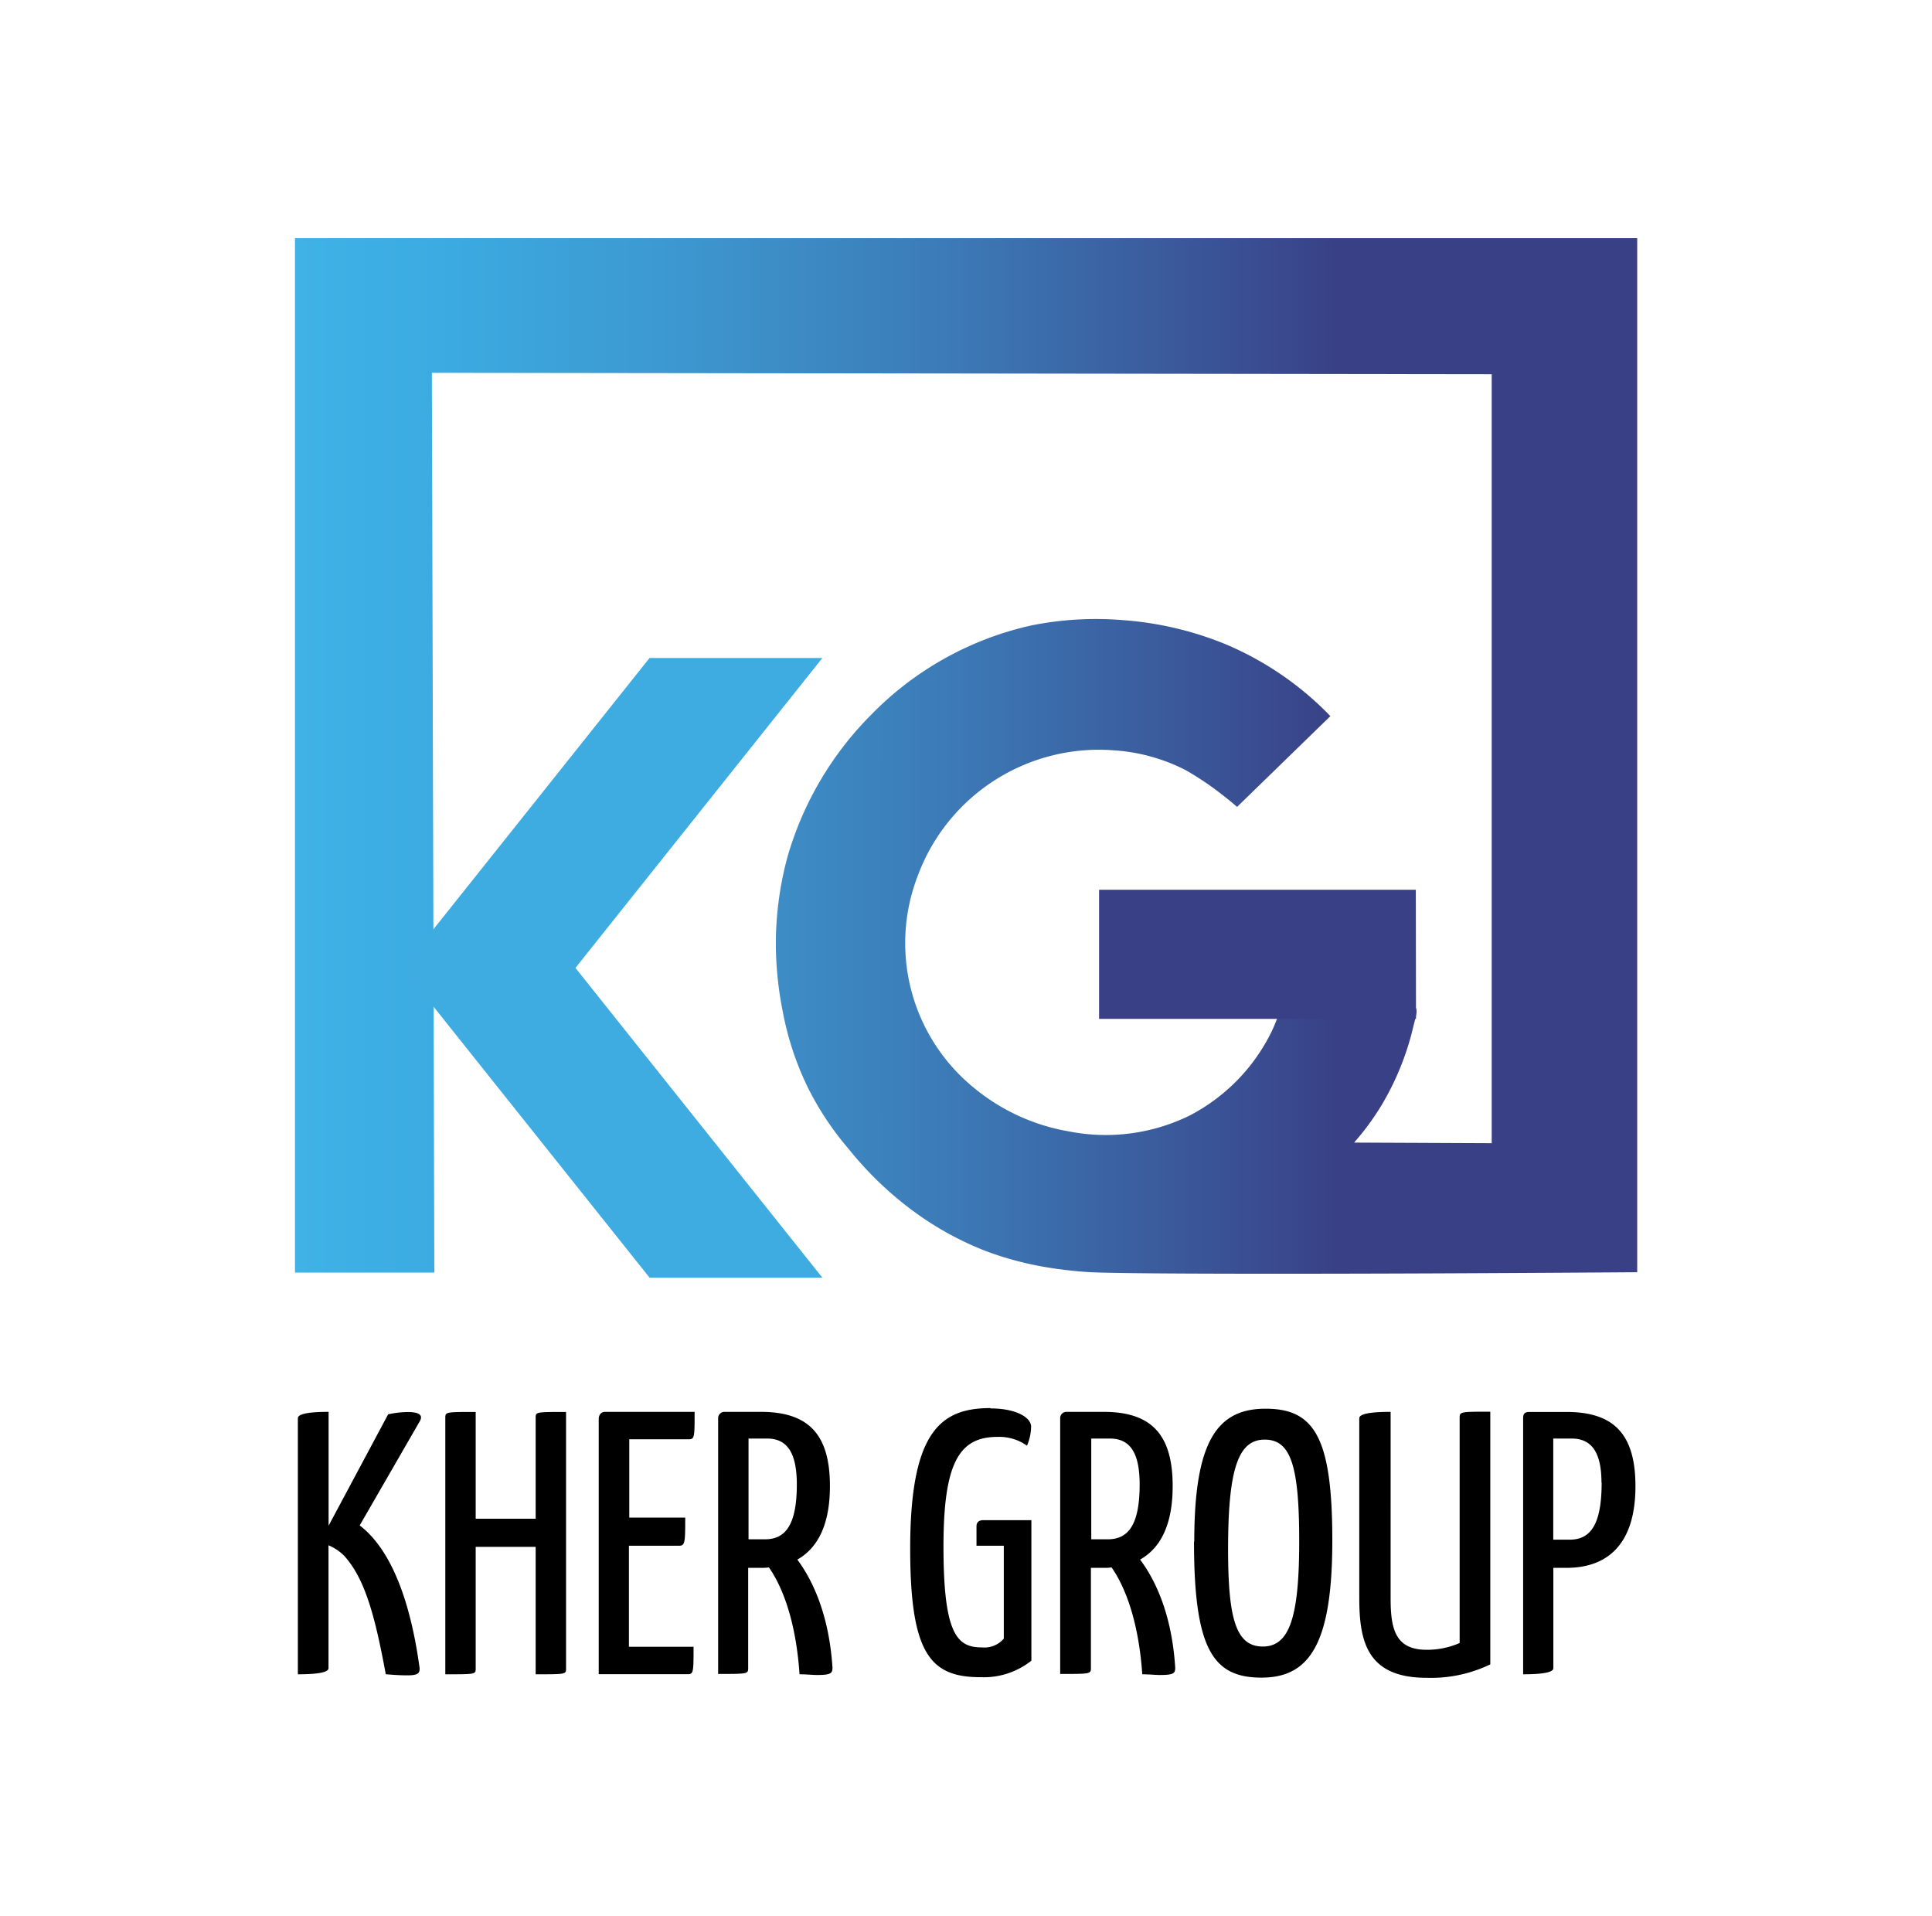 <svg id="Layer_1" data-name="Layer 1" xmlns="http://www.w3.org/2000/svg" xmlns:xlink="http://www.w3.org/1999/xlink" viewBox="0 0 220.01 218.15"><defs><style>.cls-1{fill-rule:evenodd;}.cls-2{fill:url(#linear-gradient);}.cls-3{fill:#3eace0;}.cls-4{fill:#394085;}</style><linearGradient id="linear-gradient" x1="33.59" y1="134.06" x2="186.42" y2="134.06" gradientTransform="matrix(1, 0, 0, -1, 0, 220.15)" gradientUnits="userSpaceOnUse"><stop offset="0" stop-color="#3fb2e6"/><stop offset="0.12" stop-color="#3baae0"/><stop offset="0.28" stop-color="#3d98d0"/><stop offset="0.49" stop-color="#3c7ab6"/><stop offset="0.71" stop-color="#3a4e92"/><stop offset="0.78" stop-color="#394085"/></linearGradient></defs><path class="cls-1" d="M182.39,168.82c0,4.75-1.25,6.49-3.63,6.49h-1.88V163.8H179c2.51,0,3.37,2,3.37,5Zm-8.95,21.82q3.45,0,3.45-.69V178.52h1.5c4.26,0,7.85-2.26,7.85-9.3,0-5.93-2.47-8.45-7.85-8.45h-4.22c-.56,0-.72.21-.72.73v29.14Zm-15.08-29.88c-2.38,0-3.57.24-3.57.73v20.43c0,4.94.85,9.12,7.67,9.12a15.52,15.52,0,0,0,7.25-1.53V160.74c-3.46,0-3.49,0-3.49.74v25.6a9.26,9.26,0,0,1-3.76.77c-3.58,0-4.1-2.4-4.1-5.85V160.76Zm-18.51,15.62c0-9.22,1.19-12.46,4.17-12.46s3.93,3,3.93,11.56-1.07,12-4.14,12S139.85,184.31,139.85,176.38Zm-3.88-.85c0,12.29,2.18,15.49,7.68,15.49s8.07-3.88,8.07-15.62-2.05-15-7.6-15S136,164.17,136,175.53ZM129.78,169c0,4.53-1.23,6.27-3.63,6.27h-1.88V163.8h2.13c2.53,0,3.38,2,3.38,5.25Zm-9,21.6c3.41,0,3.45,0,3.45-.69V178.52h1.5a5.14,5.14,0,0,0,.85-.05c1,1.42,3,5,3.5,12.17.76,0,1.49.08,2,.08,1.63,0,1.75-.22,1.75-.85-.43-6.74-2.68-10.53-4-12.29,2.22-1.25,3.71-3.8,3.71-8.37,0-5.93-2.48-8.45-7.85-8.45h-4.23a.71.71,0,0,0-.73.73v29.13Zm-8-30.27c-5.64,0-9.13,2.65-9.13,16,0,12,2.31,14.64,8,14.64a8.71,8.71,0,0,0,5.8-1.88l0-16H112c-.55,0-.8.25-.8.72V176h3.11v10.58a2.91,2.91,0,0,1-2.48,1c-2.78,0-4.39-1.36-4.39-11.48,0-9.55,1.79-12.49,6.14-12.49a5.45,5.45,0,0,1,3.37,1,5.72,5.72,0,0,0,.47-2.18C117.4,161.39,115.69,160.37,112.84,160.37ZM90.74,169c0,4.53-1.23,6.27-3.62,6.27H85.24V163.8h2.13c2.51,0,3.37,2,3.37,5.25Zm-9,21.6c3.42,0,3.46,0,3.46-.69V178.52h1.49a5.26,5.26,0,0,0,.87-.05c1,1.42,3,5,3.49,12.17.77,0,1.5.08,2,.08,1.61,0,1.75-.22,1.75-.85-.44-6.74-2.7-10.53-4-12.29,2.21-1.25,3.71-3.8,3.71-8.37,0-5.93-2.48-8.45-7.86-8.45H82.51a.71.71,0,0,0-.73.73v29.15Zm-10.12-3.12V176h5.76c.65,0,.65-.55.65-3.2H71.66v-8.92h6.79c.65,0,.65-.3.65-3.12H68.9c-.68,0-.72.73-.72.73v29.14H78.29c.69,0,.69-.22.69-3.12H71.66ZM61,190.64c3.51,0,3.46,0,3.46-.69V160.77c-3.54,0-3.46,0-3.46.73v11.43H54.17V160.77c-3.5,0-3.46,0-3.46.73v29.14c3.51,0,3.46,0,3.46-.69V176.13H61v14.51Zm-27.09,0c2.33,0,3.5-.23,3.5-.69v-14a5.66,5.66,0,0,1,1.74,1.15c2.4,2.61,3.55,6.87,4.78,13.53.85.08,1.66.13,2.44.13,1.2,0,1.45-.22,1.41-.85-1.11-8.15-3.46-13.66-6.82-16.22l6.87-11.91c.35-.68-.13-1-1.41-1a10.75,10.75,0,0,0-2.22.26l-6.78,12.68V160.76c-2.33,0-3.5.24-3.5.73v29.15Z"/><path class="cls-2" d="M49.22,42.45l120.65.16v87.56l-15.67-.07a30,30,0,0,0,3.05-4.13,31.41,31.41,0,0,0,3.75-9.32c.37-1.34.36-1.58.25-1.84-1-2.28-8.6-1.22-15.5.23a18.55,18.55,0,0,1-.92,2.37,21.32,21.32,0,0,1-9.4,9.63,21.67,21.67,0,0,1-13.68,1.79A23.09,23.09,0,0,1,111,123.94a21.26,21.26,0,0,1-6.53-24.11,22,22,0,0,1,22.31-14.4A20.86,20.86,0,0,1,135,87.68a33.75,33.75,0,0,1,4,2.67c.79.61,1.43,1.13,1.87,1.53l10.63-10.34a36,36,0,0,0-11.92-8.18,38.05,38.05,0,0,0-11.7-2.75,37.27,37.27,0,0,0-10.46.61A36.56,36.56,0,0,0,99.21,81.38a37.69,37.69,0,0,0-9.56,16.28,38.21,38.21,0,0,0-1.3,9.55,39.5,39.5,0,0,0,.77,7.87,33.76,33.76,0,0,0,3,9,34.32,34.32,0,0,0,4.51,6.73,39.6,39.6,0,0,0,7.25,7,35.86,35.86,0,0,0,8.41,4.65,37.2,37.2,0,0,0,7.41,1.92s2.23.36,4.56.48c4.52.22,28.91.24,62.18,0V27.11H33.59V144.9H49.46L49.18,42.44Z"/><polygon class="cls-3" points="73.97 74.92 45.85 110.21 73.97 145.48 93.65 145.48 65.53 110.21 93.65 74.92 73.97 74.92"/><polygon class="cls-4" points="125.16 101.31 161.23 101.31 161.25 116.01 125.16 116.01 125.16 101.31"/></svg>